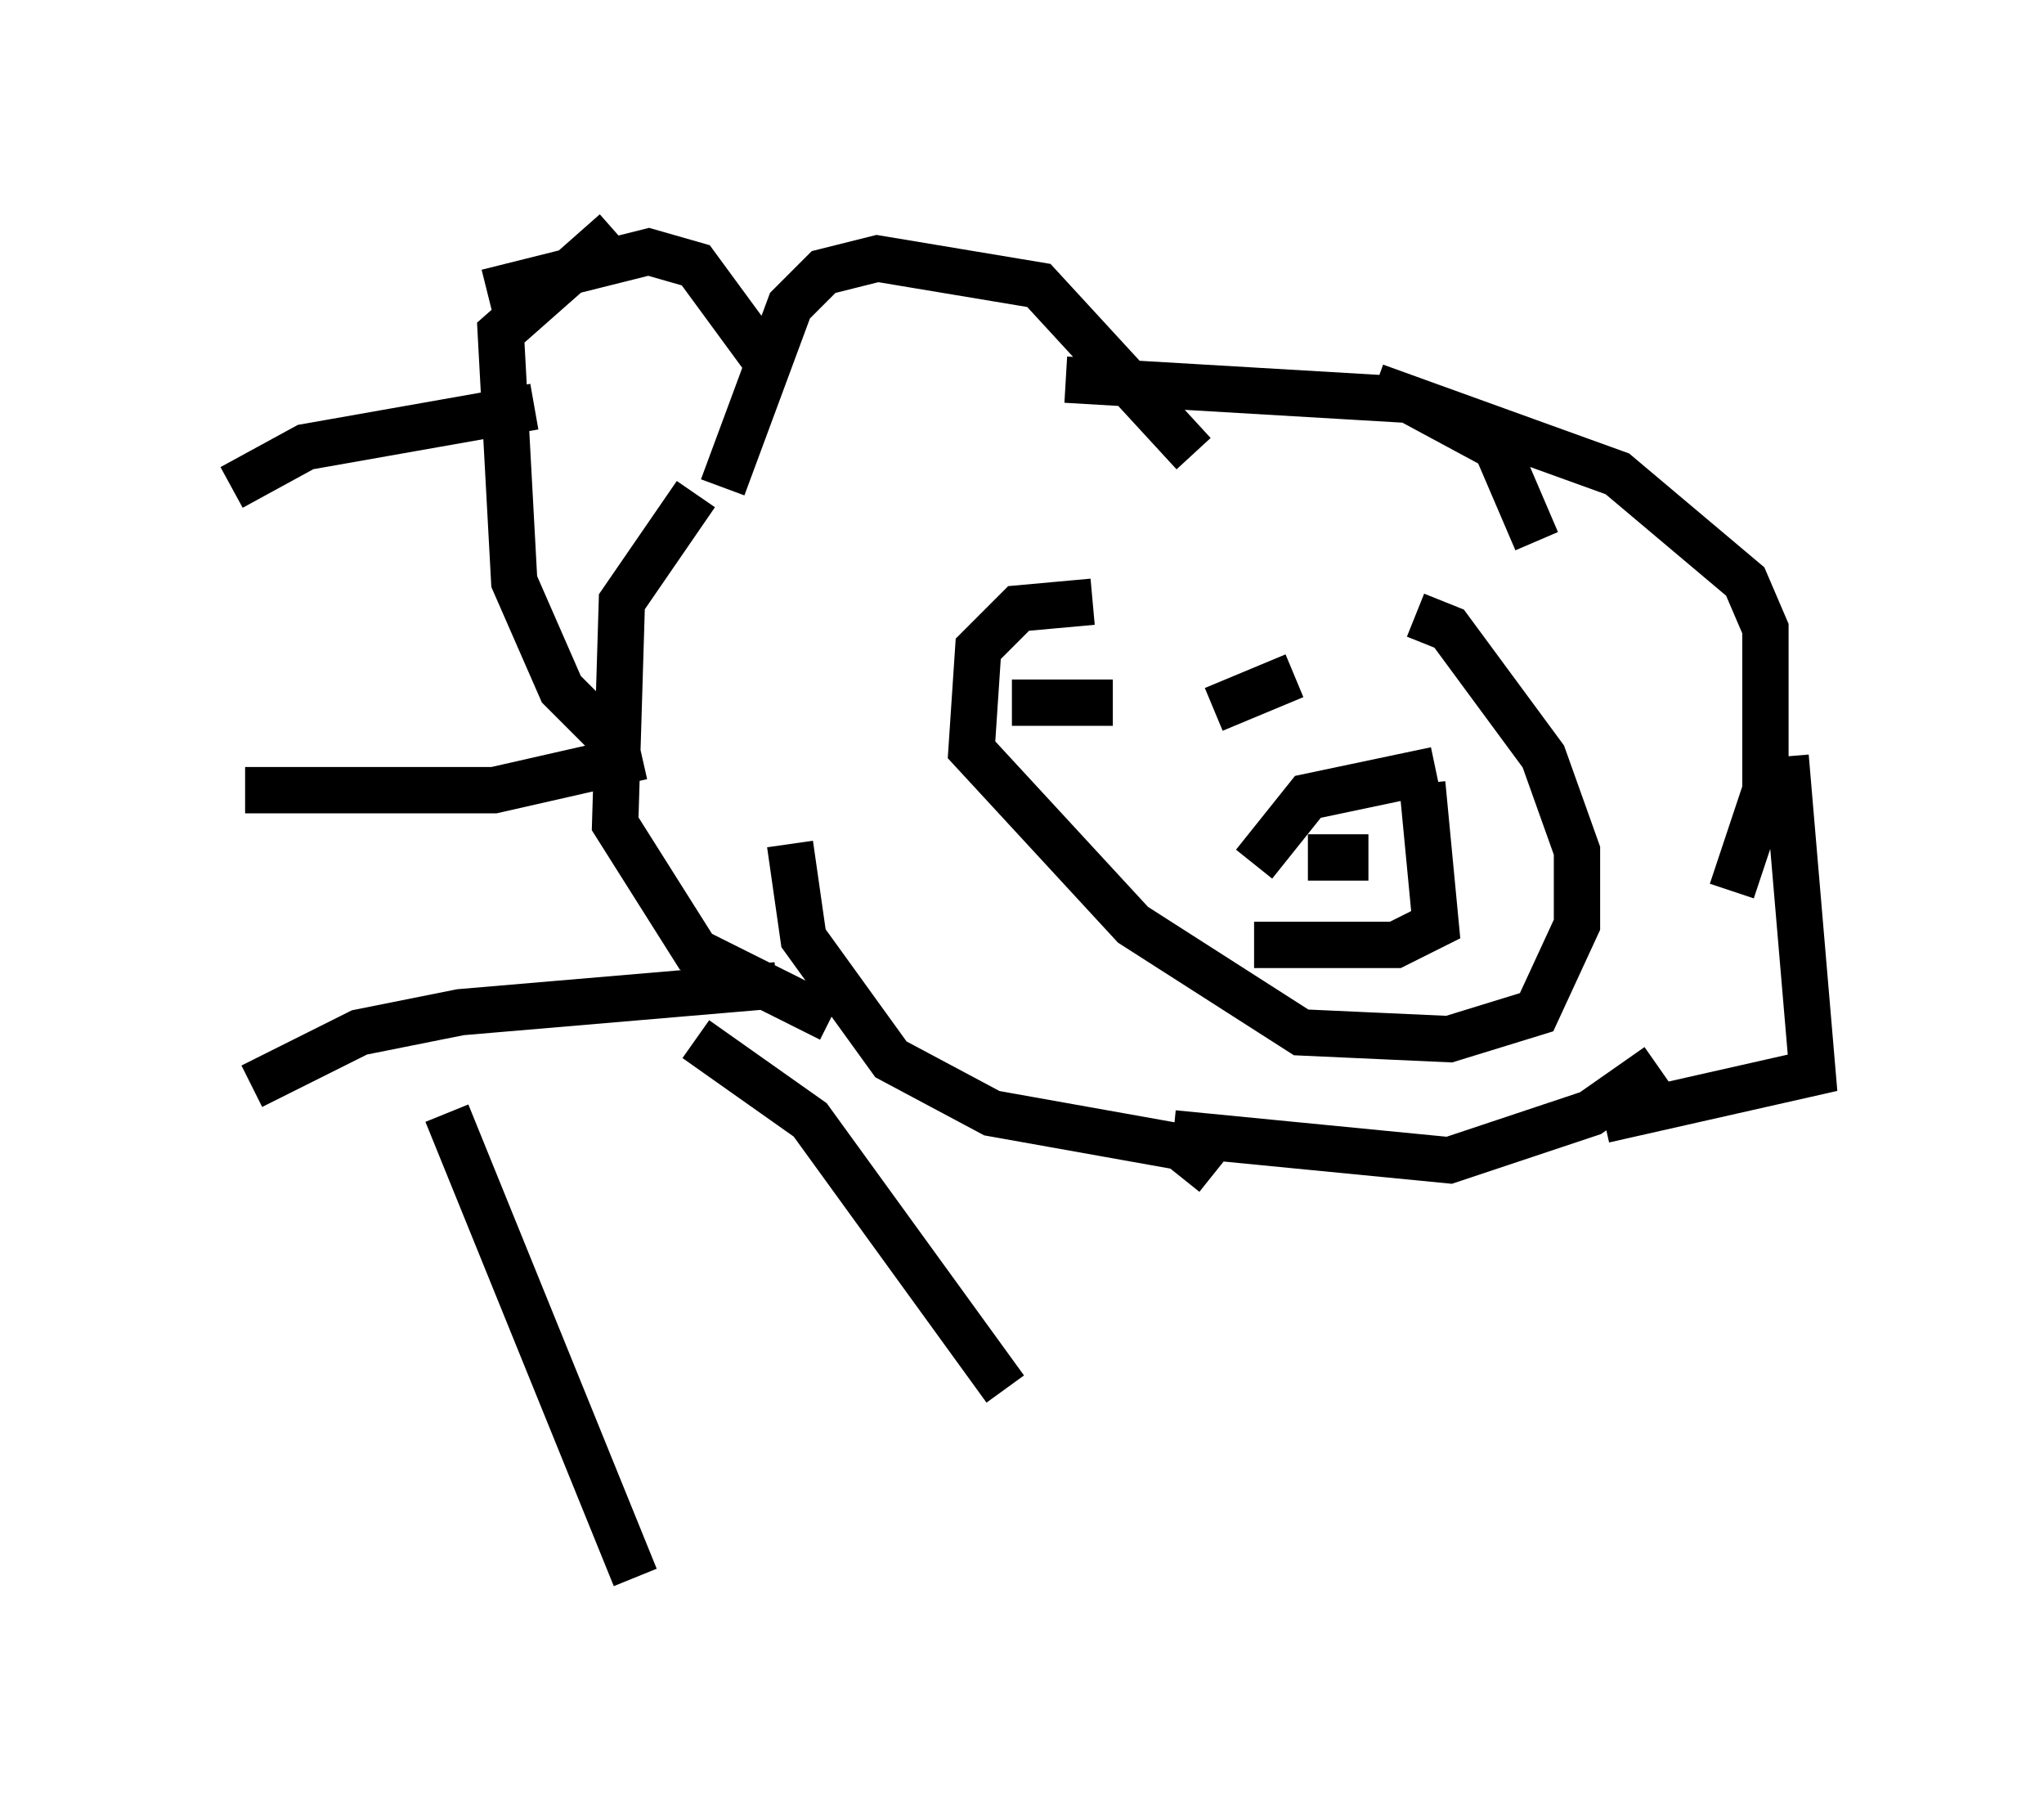 <?xml version="1.0" encoding="utf-8" ?>
<svg baseProfile="full" height="39.05" version="1.1" width="44.134" xmlns="http://www.w3.org/2000/svg" xmlns:ev="http://www.w3.org/2001/xml-events" xmlns:xlink="http://www.w3.org/1999/xlink"><defs /><rect fill="white" height="39.05" width="44.134" x="0" y="0" /><path d="M24.173, 13.279 m6.391, 0.0 l0.726, 0.291 2.034, 2.76 l0.726, 2.034 0.0, 1.598 l-0.872, 1.888 -1.888, 0.581 l-3.196, -0.145 -3.631, -2.324 l-3.486, -3.777 0.145, -2.179 l0.872, -0.872 1.598, -0.145 m7.408, 3.631 l-2.76, 0.581 -1.162, 1.453 m3.631, -1.743 l0.291, 3.05 -0.872, 0.436 l-3.05, 0.0 m2.469, -1.888 l-1.307, 0.0 m-4.212, -3.341 l-2.179, 0.0 m6.101, -0.581 l-1.743, 0.726 m-10.603, -4.793 l1.453, -3.922 0.726, -0.726 l1.162, -0.291 3.486, 0.581 l3.341, 3.631 m-2.76, -1.598 l7.408, 0.436 1.888, 1.017 l0.872, 2.034 m-3.486, -3.341 l5.229, 1.888 2.76, 2.324 l0.436, 1.017 0.0, 3.486 l-0.726, 2.179 m1.162, -2.905 l0.581, 6.827 -4.503, 1.017 m1.162, -1.162 l-1.453, 1.017 -3.05, 1.017 l-5.955, -0.581 m0.872, 0.872 l-0.726, -0.581 -4.067, -0.726 l-2.179, -1.162 -1.888, -2.615 l-0.291, -2.034 m0.872, 3.777 l-2.905, -1.453 -1.743, -2.76 l0.145, -4.793 1.598, -2.324 m-1.888, 5.229 l-1.017, -1.017 -1.017, -2.324 l-0.291, -5.374 2.469, -2.179 m0.581, 11.33 l-3.196, 0.726 -5.374, 0.0 m11.475, 4.212 l-6.827, 0.581 -2.179, 0.436 l-2.324, 1.162 m9.587, -1.017 l2.469, 1.743 4.212, 5.81 m-12.056, -5.955 l4.067, 10.022 m-3.196, -27.743 l3.486, -0.872 1.017, 0.291 l1.598, 2.179 m-5.084, 0.872 l-4.939, 0.872 -1.598, 0.872 " fill="none" stroke="black" stroke-width="1" /></svg>